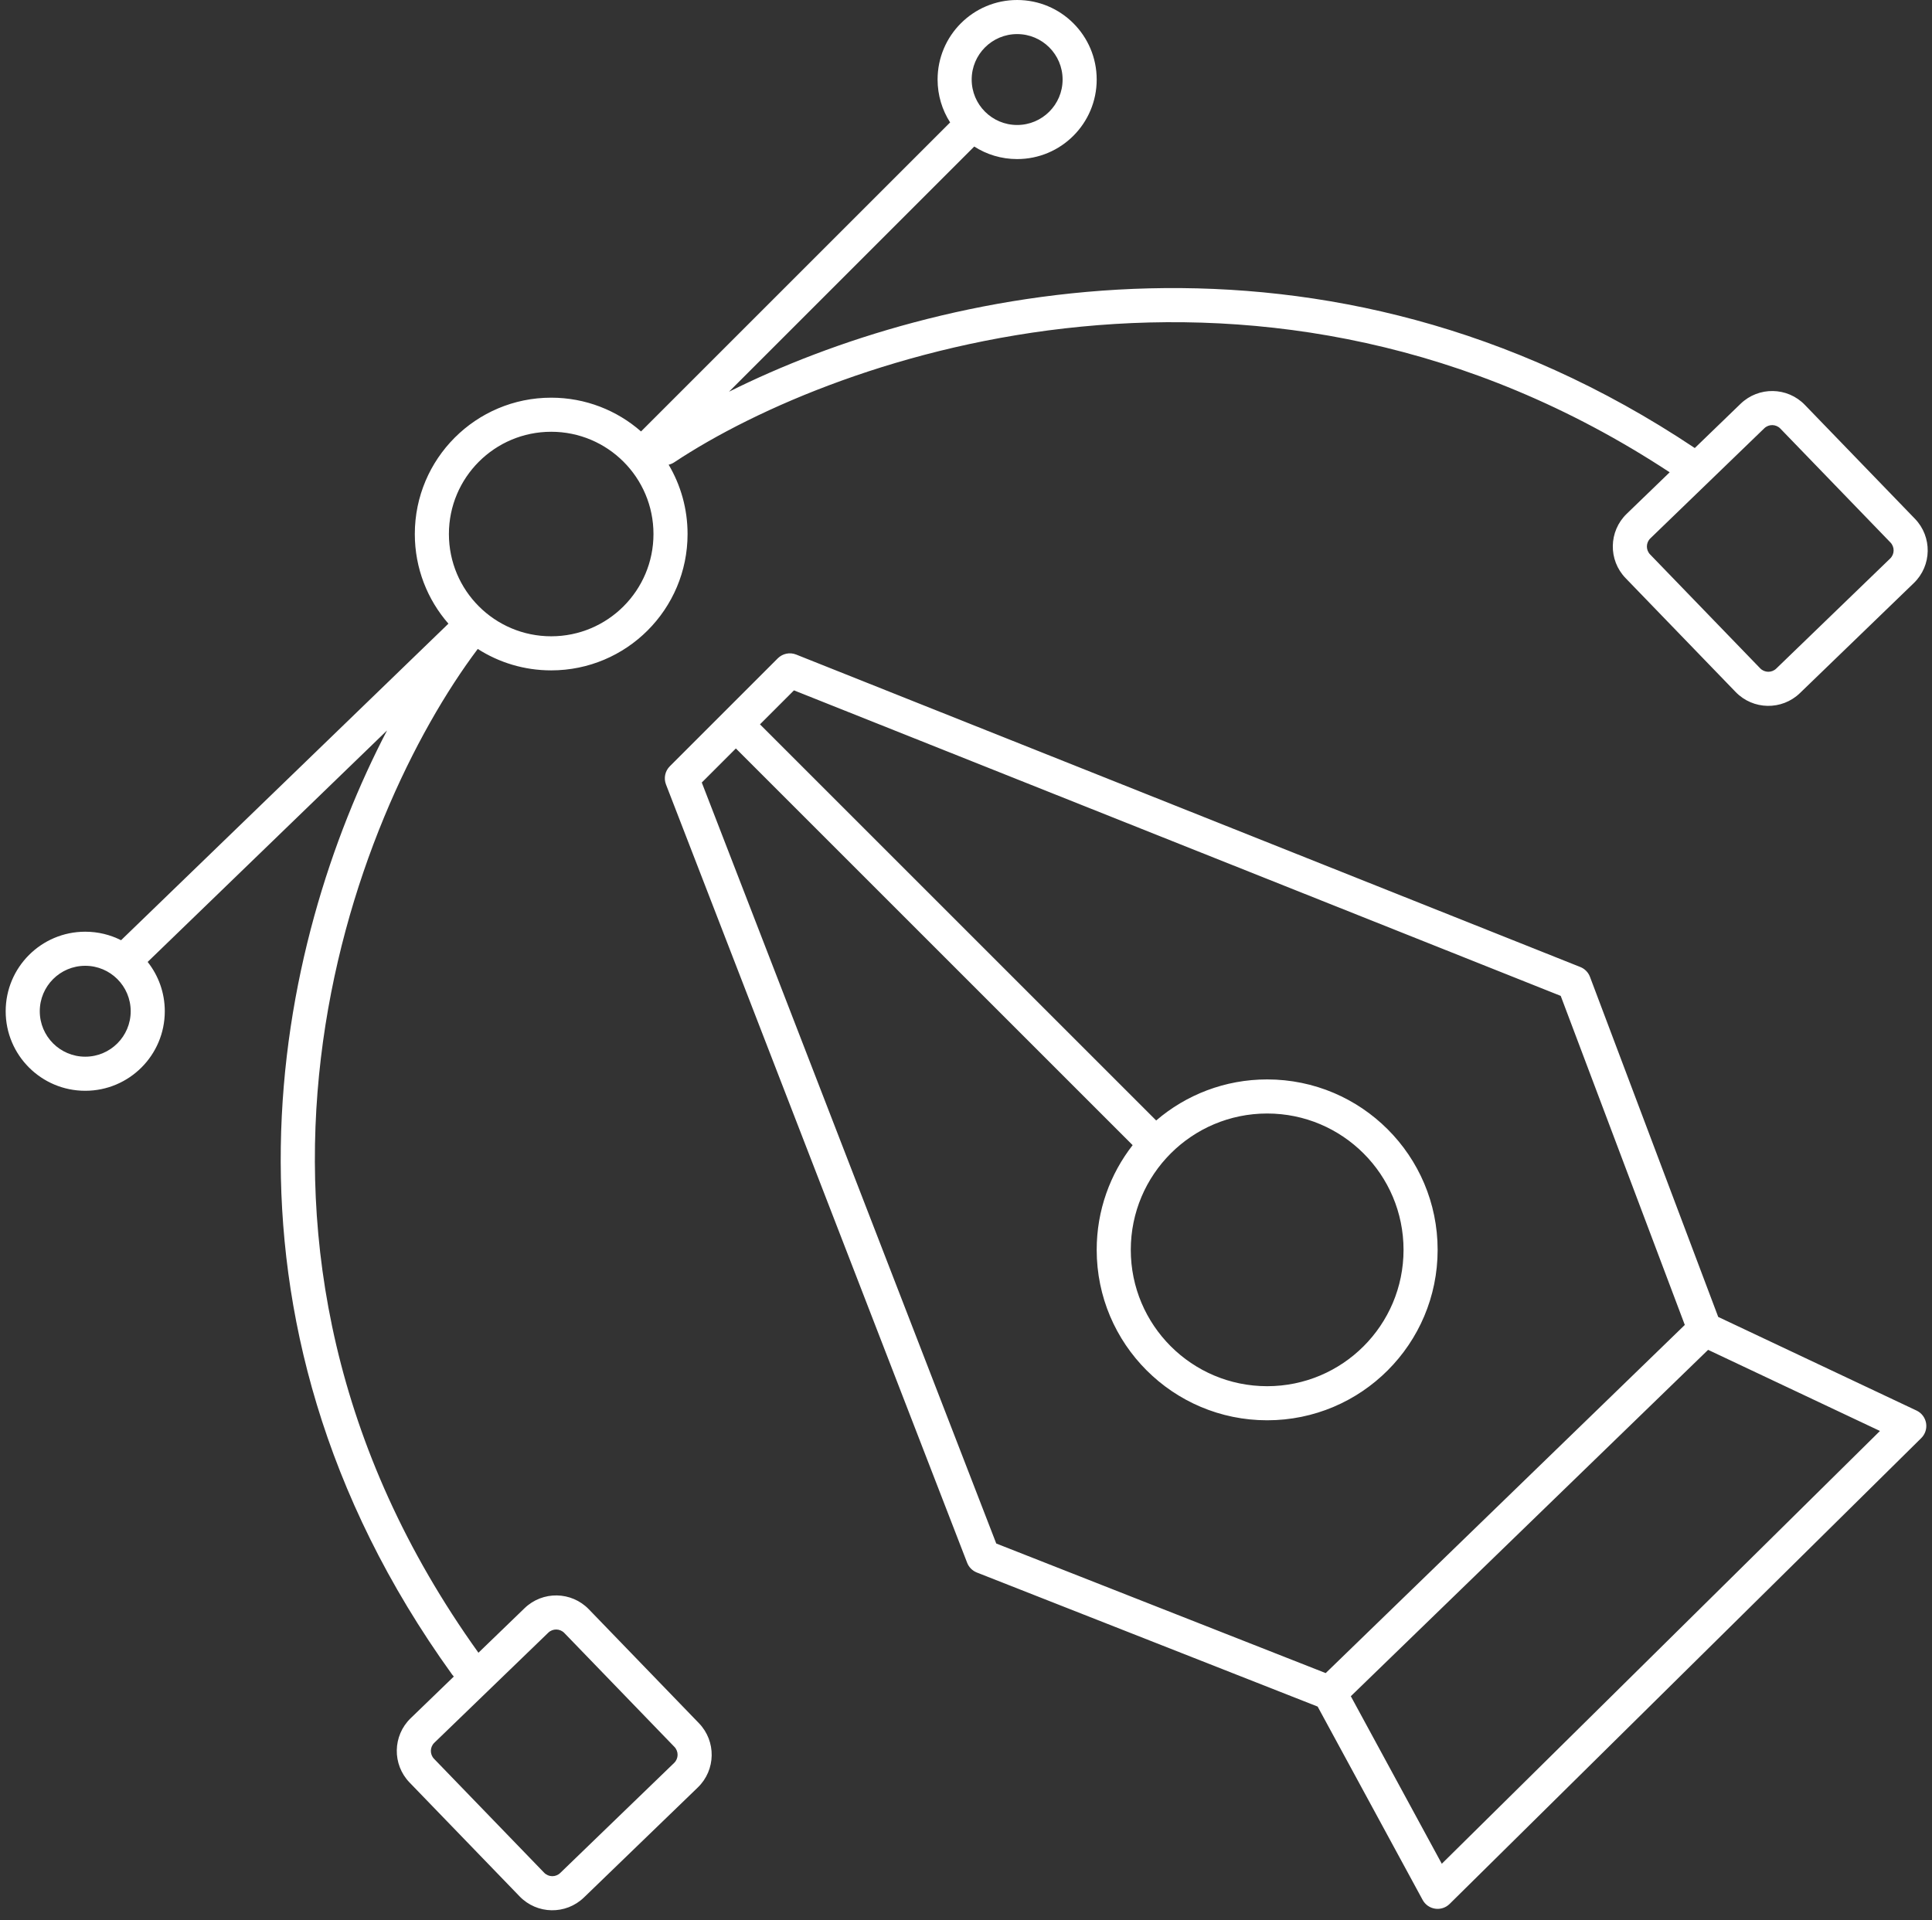 <svg width="170" height="169" viewBox="0 0 170 169" fill="none" xmlns="http://www.w3.org/2000/svg">
<rect x="0" y="0" width="170" height="169" fill="#333333" stroke="none"/>
<path fill-rule="evenodd" clip-rule="evenodd" d="M96.5 7C96.5 10.866 93.366 14 89.5 14C88.11 14 86.814 13.595 85.725 12.896L64.146 34.475C82.18 25.458 116.418 17.581 149.127 39.432L153.157 35.538C154.746 34.002 157.278 34.046 158.813 35.635L168.499 45.658C170.034 47.247 169.991 49.779 168.402 51.314L158.378 61C156.79 62.535 154.258 62.492 152.722 60.903L143.037 50.879C141.502 49.291 141.545 46.758 143.134 45.223L146.918 41.567C111.229 18.111 73.721 31.132 59.33 40.686C59.175 40.789 59.007 40.859 58.835 40.899C59.893 42.686 60.5 44.772 60.5 47C60.5 53.627 55.127 59 48.5 59C46.121 59 43.904 58.308 42.039 57.114C31.127 71.613 16.118 109.217 42.099 145.458L46.157 141.538C47.746 140.002 50.278 140.046 51.813 141.634L61.499 151.658C63.034 153.247 62.991 155.779 61.402 157.314L51.379 167C49.79 168.535 47.258 168.492 45.722 166.903L36.037 156.879C34.502 155.291 34.545 152.758 36.134 151.223L39.932 147.553C39.879 147.499 39.829 147.44 39.784 147.377C16.926 115.648 24.35 82.906 34.057 64.286L12.992 84.66C13.936 85.853 14.5 87.361 14.5 89C14.5 92.866 11.366 96 7.5 96C3.634 96 0.5 92.866 0.5 89C0.5 85.134 3.634 82 7.5 82C8.634 82 9.706 82.27 10.653 82.749L39.457 54.889C37.616 52.78 36.5 50.02 36.5 47C36.5 40.373 41.873 35 48.5 35C51.528 35 54.295 36.122 56.406 37.972L83.604 10.775C82.905 9.686 82.5 8.39 82.5 7C82.5 3.134 85.634 0 89.5 0C93.366 0 96.5 3.134 96.5 7ZM89.5 11C91.709 11 93.5 9.209 93.5 7C93.5 4.791 91.709 3 89.5 3C87.291 3 85.5 4.791 85.5 7C85.5 9.209 87.291 11 89.5 11ZM126.5 110C126.5 118.284 119.784 125 111.5 125C103.216 125 96.5 118.284 96.5 110C96.5 106.526 97.681 103.328 99.663 100.785L64.75 65.871L61.751 68.87L87.662 135.845L116.65 147.25L148.249 116.608L137.33 87.648L69.862 60.759L66.871 63.75L101.735 98.614C104.359 96.361 107.771 95 111.5 95C119.784 95 126.5 101.716 126.5 110ZM111.5 122C118.127 122 123.5 116.627 123.5 110C123.5 103.373 118.127 98 111.5 98C104.873 98 99.5 103.373 99.5 110C99.5 116.627 104.873 122 111.5 122ZM57.5 47C57.5 51.971 53.471 56 48.5 56C43.529 56 39.5 51.971 39.5 47C39.5 42.029 43.529 38 48.5 38C53.471 38 57.5 42.029 57.5 47ZM11.5 89C11.5 91.209 9.709 93 7.5 93C5.291 93 3.5 91.209 3.5 89C3.5 86.791 5.291 85 7.5 85C9.709 85 11.5 86.791 11.5 89ZM68.439 57.939C68.863 57.516 69.499 57.385 70.055 57.607L139.055 85.107C139.447 85.263 139.755 85.576 139.904 85.971L151.189 115.903L168.641 124.144C169.083 124.353 169.396 124.765 169.479 125.248C169.561 125.73 169.403 126.223 169.054 126.567L127.554 167.567C127.219 167.899 126.747 168.053 126.28 167.984C125.814 167.915 125.407 167.63 125.182 167.216L115.942 150.196L85.951 138.396C85.561 138.242 85.252 137.932 85.101 137.541L58.601 69.041C58.387 68.487 58.519 67.859 58.939 67.439L68.439 57.939ZM118.861 149.285L126.866 164.03L165.42 125.94L150.299 118.8L118.861 149.285ZM49.656 143.719C49.272 143.322 48.639 143.311 48.242 143.695L38.218 153.381C37.821 153.764 37.81 154.398 38.194 154.795L47.88 164.818C48.264 165.215 48.897 165.226 49.294 164.843L59.317 155.157C59.715 154.773 59.725 154.14 59.342 153.743L49.656 143.719ZM155.242 37.695C155.639 37.311 156.272 37.322 156.656 37.719L166.342 47.743C166.725 48.14 166.715 48.773 166.317 49.157L156.294 58.843C155.897 59.226 155.264 59.215 154.88 58.818L145.194 48.795C144.81 48.398 144.821 47.764 145.218 47.381L155.242 37.695Z" fill="white"/>
</svg>
